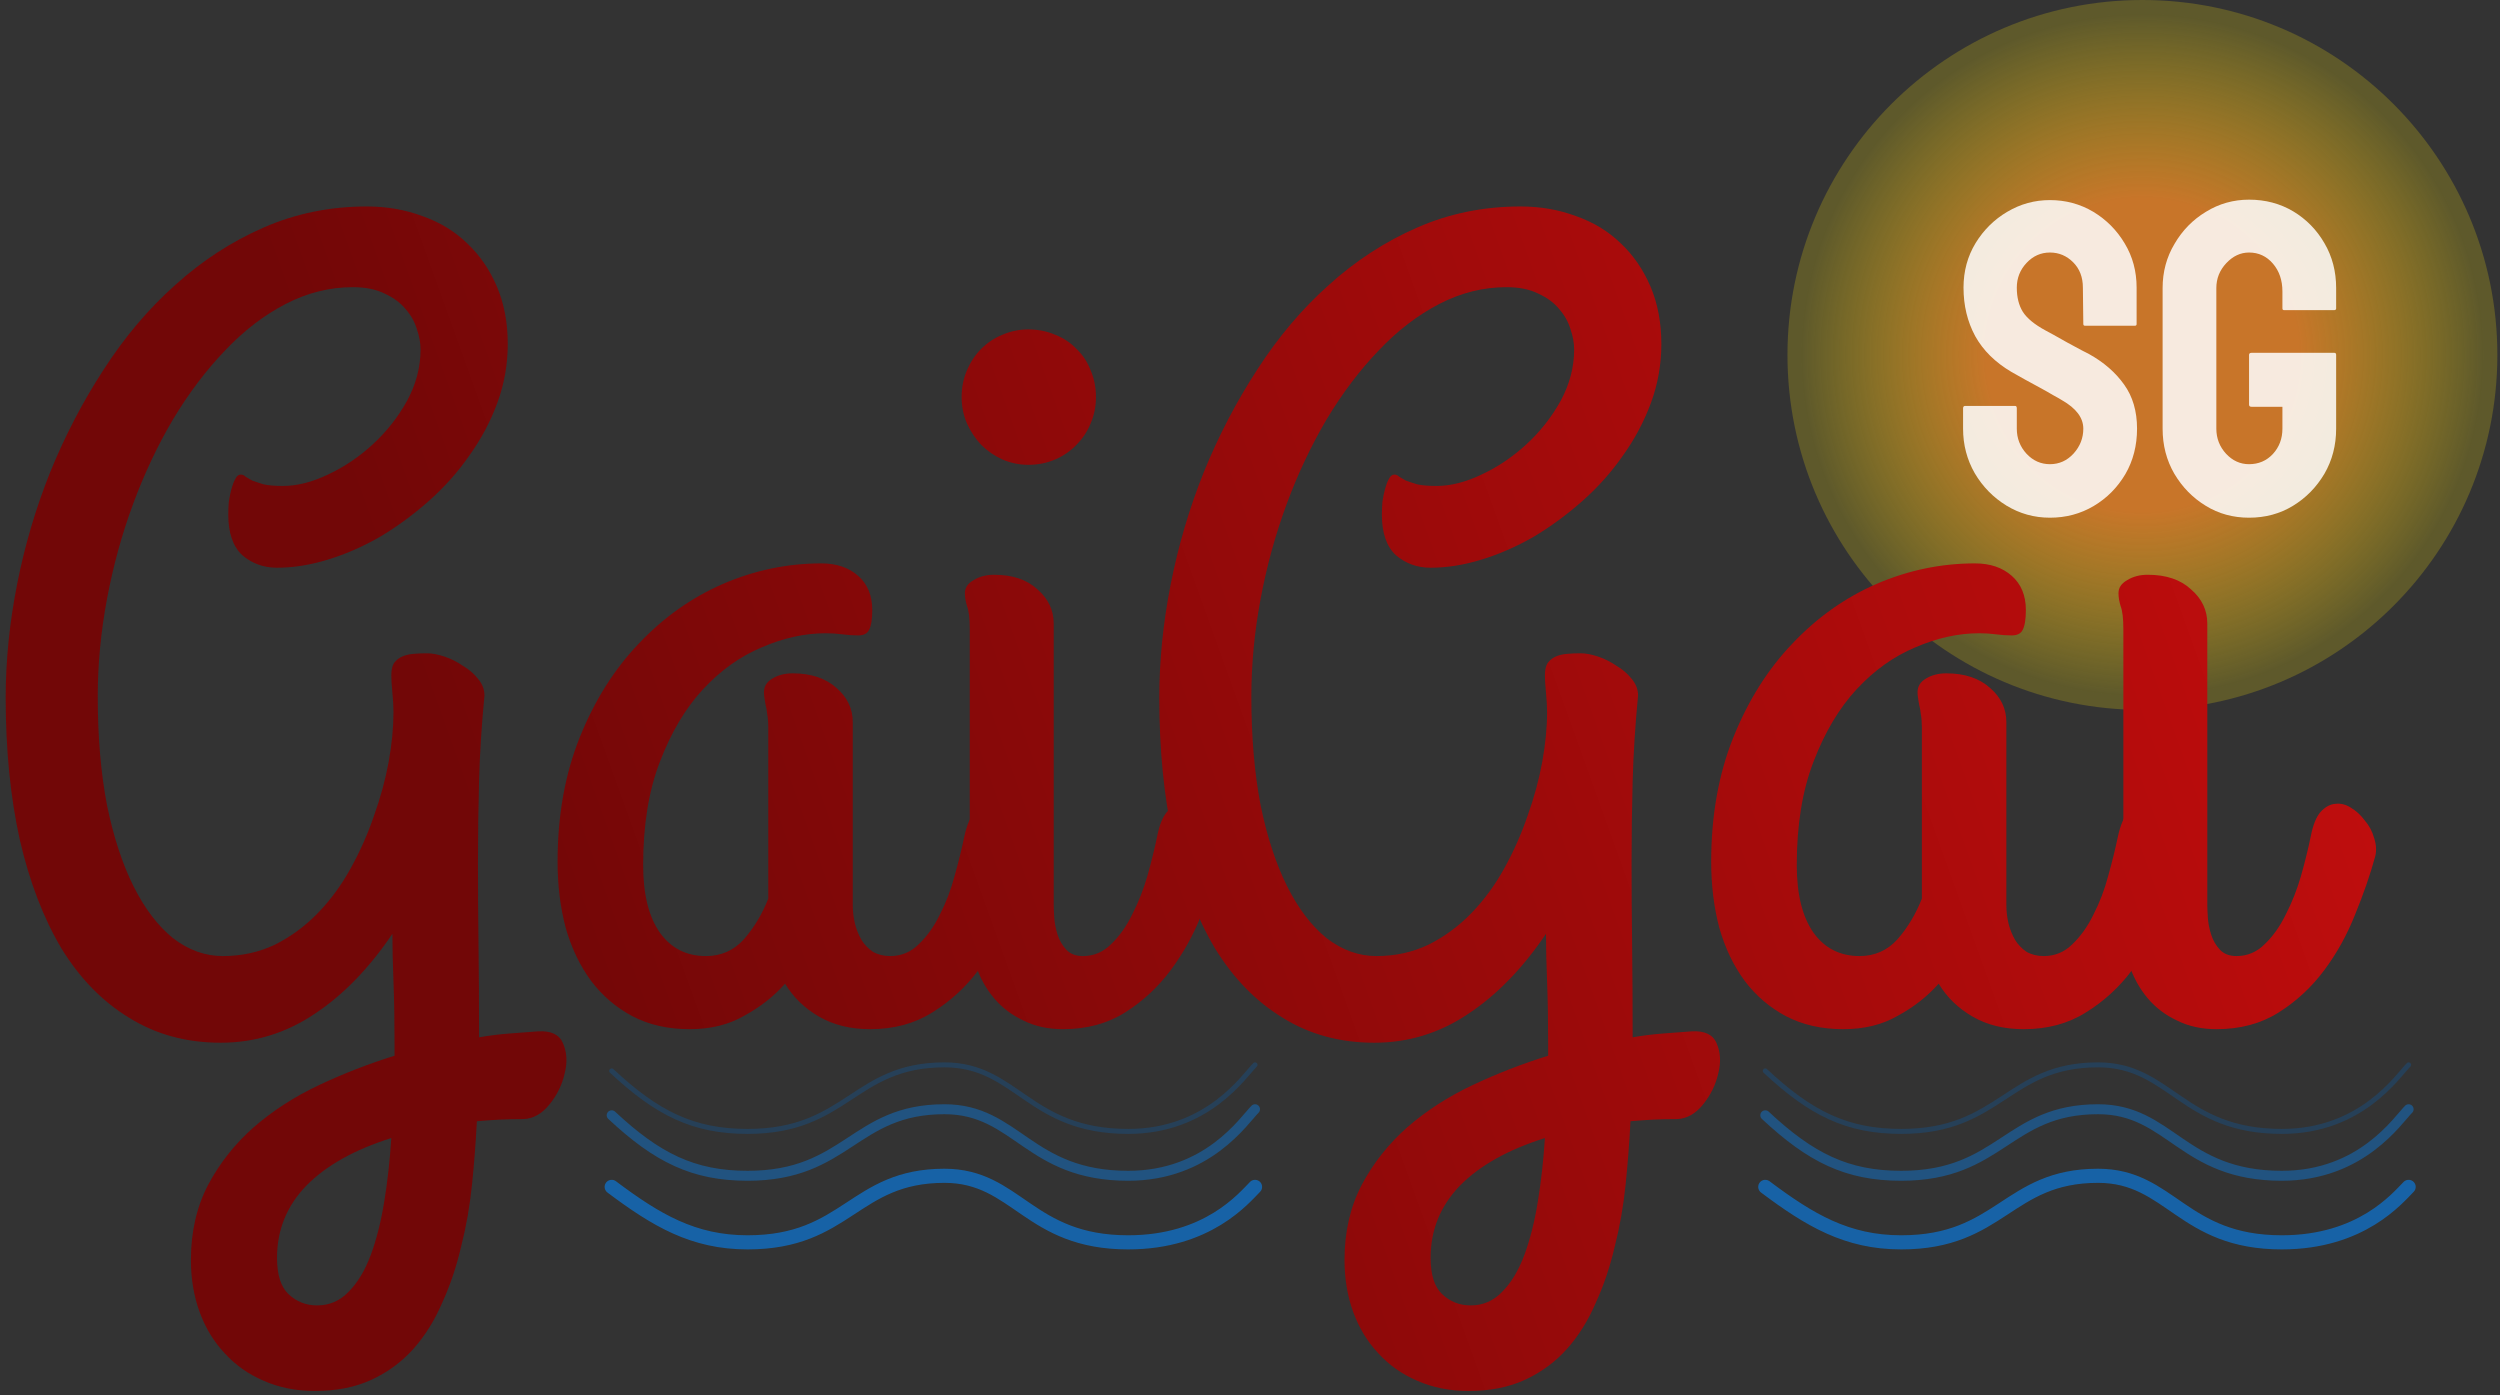 <svg width="301" height="168" viewBox="0 0 301 168" fill="none" xmlns="http://www.w3.org/2000/svg">
<rect x="0" y="0" width="301" height="168" fill="#333333" stroke="none"/>
<circle cx="257.947" cy="42.736" r="42.736" fill="url(#paint0_radial_17_15)" fill-opacity="0.8"/>
<path d="M47.244 112.436C44.418 116.61 41.288 119.827 37.854 122.087C34.419 124.391 30.659 125.544 26.572 125.544C22.442 125.544 18.769 124.544 15.552 122.544C12.335 120.588 9.617 117.805 7.4 114.197C5.227 110.545 3.553 106.176 2.379 101.09C1.249 95.96 0.684 90.265 0.684 84.004C0.684 79.57 1.14 75.027 2.053 70.375C2.966 65.724 4.292 61.224 6.031 56.877C7.813 52.486 9.965 48.356 12.487 44.487C15.008 40.574 17.878 37.183 21.095 34.314C24.312 31.401 27.855 29.097 31.724 27.402C35.593 25.706 39.745 24.858 44.179 24.858C46.57 24.858 48.809 25.25 50.896 26.032C52.983 26.771 54.765 27.858 56.243 29.293C57.765 30.727 58.96 32.466 59.83 34.51C60.699 36.553 61.134 38.857 61.134 41.422C61.134 43.856 60.721 46.204 59.895 48.465C59.069 50.725 57.938 52.855 56.504 54.855C55.113 56.855 53.482 58.681 51.613 60.333C49.744 61.985 47.787 63.42 45.744 64.637C43.701 65.811 41.614 66.724 39.484 67.376C37.354 68.028 35.31 68.354 33.354 68.354C31.746 68.354 30.354 67.854 29.181 66.854C28.05 65.811 27.485 64.18 27.485 61.963C27.485 61.485 27.507 60.963 27.55 60.398C27.637 59.833 27.746 59.311 27.876 58.833C28.007 58.355 28.159 57.964 28.333 57.659C28.507 57.312 28.724 57.138 28.985 57.138C29.202 57.138 29.398 57.225 29.572 57.398C29.789 57.529 30.05 57.681 30.354 57.855C30.702 57.985 31.159 58.138 31.724 58.311C32.289 58.442 33.072 58.507 34.071 58.507C35.767 58.507 37.571 58.051 39.484 57.138C41.44 56.225 43.244 55.007 44.896 53.486C46.548 51.964 47.918 50.225 49.005 48.269C50.092 46.269 50.635 44.204 50.635 42.074C50.635 41.291 50.483 40.465 50.178 39.596C49.918 38.727 49.461 37.922 48.809 37.183C48.2 36.444 47.374 35.836 46.331 35.357C45.288 34.836 44.005 34.575 42.484 34.575C39.701 34.575 37.006 35.249 34.398 36.596C31.789 37.944 29.355 39.813 27.094 42.204C24.833 44.552 22.747 47.313 20.834 50.486C18.964 53.66 17.356 57.072 16.008 60.724C14.66 64.376 13.617 68.18 12.878 72.136C12.139 76.092 11.769 80.005 11.769 83.874C11.769 88.7 12.139 93.047 12.878 96.916C13.661 100.742 14.726 104.002 16.073 106.698C17.421 109.393 19.008 111.48 20.834 112.958C22.703 114.393 24.703 115.11 26.833 115.11C29.094 115.11 31.18 114.653 33.093 113.74C35.006 112.784 36.723 111.523 38.245 109.958C39.767 108.393 41.092 106.589 42.223 104.546C43.353 102.502 44.288 100.394 45.027 98.22C45.809 96.047 46.396 93.895 46.788 91.764C47.179 89.591 47.374 87.591 47.374 85.765C47.374 85.07 47.331 84.287 47.244 83.418C47.157 82.505 47.114 81.809 47.114 81.331C47.114 80.679 47.222 80.179 47.44 79.831C47.7 79.483 48.026 79.222 48.418 79.048C48.809 78.874 49.266 78.766 49.787 78.722C50.309 78.679 50.852 78.657 51.417 78.657C52.026 78.657 52.722 78.788 53.504 79.048C54.287 79.309 55.026 79.679 55.721 80.157C56.46 80.592 57.069 81.113 57.547 81.722C58.069 82.331 58.33 83.004 58.33 83.744C57.982 87.352 57.765 90.786 57.678 94.047C57.591 97.264 57.547 100.546 57.547 103.894C57.547 107.024 57.569 110.284 57.612 113.675C57.656 117.066 57.678 120.805 57.678 124.891C58.938 124.674 60.156 124.522 61.329 124.435C62.547 124.348 63.699 124.261 64.786 124.174C66.351 124.087 67.351 124.565 67.785 125.609C68.263 126.696 68.329 127.913 67.981 129.261C67.677 130.608 67.068 131.847 66.155 132.978C65.242 134.108 64.199 134.695 63.025 134.738C62.025 134.738 61.069 134.76 60.156 134.803C59.286 134.847 58.373 134.912 57.417 134.999C57.286 137.521 57.091 140.064 56.83 142.629C56.569 145.194 56.134 147.672 55.526 150.063C54.961 152.497 54.2 154.758 53.243 156.845C52.33 158.975 51.178 160.822 49.787 162.388C48.396 163.953 46.722 165.192 44.766 166.105C42.81 167.017 40.527 167.474 37.919 167.474C35.658 167.474 33.593 167.061 31.724 166.235C29.898 165.452 28.333 164.344 27.029 162.909C25.724 161.518 24.725 159.866 24.029 157.953C23.333 156.04 22.986 153.954 22.986 151.693C22.986 148.302 23.681 145.281 25.072 142.629C26.463 140.02 28.289 137.716 30.55 135.716C32.854 133.717 35.484 132.021 38.441 130.63C41.397 129.239 44.418 128.065 47.505 127.109V125.804C47.505 122.935 47.461 120.392 47.374 118.175C47.287 115.958 47.244 114.045 47.244 112.436ZM38.18 157.171C39.658 157.171 40.919 156.627 41.962 155.54C43.049 154.454 43.94 152.975 44.636 151.106C45.331 149.237 45.874 147.085 46.266 144.65C46.657 142.259 46.94 139.716 47.114 137.021C42.679 138.412 39.267 140.325 36.876 142.759C34.528 145.194 33.354 148.085 33.354 151.432C33.354 153.475 33.811 154.932 34.724 155.801C35.68 156.714 36.832 157.171 38.18 157.171Z" fill="url(#paint1_linear_17_15)"/>
<path d="M107.172 115.11C108.52 115.11 109.672 114.632 110.629 113.675C111.629 112.719 112.476 111.523 113.172 110.089C113.911 108.654 114.498 107.111 114.933 105.459C115.411 103.763 115.802 102.176 116.106 100.698C116.411 99.307 116.845 98.307 117.411 97.699C118.019 97.046 118.671 96.721 119.367 96.721C119.889 96.721 120.41 96.894 120.932 97.242C121.497 97.546 121.997 97.96 122.432 98.481C122.91 99.003 123.28 99.59 123.54 100.242C123.845 100.894 123.997 101.546 123.997 102.198C123.997 102.285 123.997 102.394 123.997 102.524C123.997 102.655 123.953 102.85 123.866 103.111C123.301 105.328 122.519 107.654 121.519 110.089C120.562 112.523 119.323 114.762 117.802 116.805C116.28 118.849 114.433 120.544 112.259 121.892C110.129 123.239 107.629 123.913 104.76 123.913C102.412 123.913 100.369 123.413 98.63 122.413C96.891 121.414 95.522 120.088 94.522 118.436C93.174 119.957 91.544 121.24 89.631 122.283C87.761 123.37 85.566 123.913 83.045 123.913C80.436 123.913 78.132 123.392 76.132 122.348C74.176 121.305 72.524 119.892 71.176 118.11C69.829 116.284 68.807 114.153 68.111 111.719C67.459 109.241 67.133 106.589 67.133 103.763C67.133 98.199 68.024 93.199 69.807 88.765C71.589 84.331 73.959 80.57 76.915 77.483C79.871 74.353 83.24 71.962 87.022 70.31C90.848 68.658 94.804 67.832 98.891 67.832C100.717 67.832 102.195 68.332 103.325 69.332C104.455 70.332 105.021 71.701 105.021 73.44C105.021 74.571 104.89 75.375 104.629 75.853C104.412 76.288 103.977 76.505 103.325 76.505C102.716 76.505 102.086 76.462 101.434 76.375C100.782 76.288 100.108 76.244 99.412 76.244C96.891 76.244 94.326 76.809 91.718 77.94C89.109 79.027 86.74 80.722 84.61 83.026C82.523 85.287 80.806 88.178 79.458 91.699C78.11 95.177 77.436 99.329 77.436 104.154C77.436 107.676 78.11 110.393 79.458 112.306C80.806 114.175 82.653 115.11 85.001 115.11C86.827 115.11 88.348 114.436 89.566 113.088C90.783 111.697 91.761 110.067 92.5 108.198V87.591C92.5 86.939 92.457 86.395 92.37 85.961C92.326 85.526 92.261 85.156 92.174 84.852C92.131 84.548 92.087 84.287 92.044 84.07C92 83.809 91.978 83.57 91.978 83.352C91.978 82.657 92.305 82.113 92.957 81.722C93.652 81.287 94.478 81.07 95.435 81.07C97.652 81.07 99.412 81.657 100.717 82.831C102.021 83.961 102.673 85.33 102.673 86.939V108.98C102.673 109.719 102.76 110.458 102.934 111.197C103.108 111.893 103.369 112.545 103.716 113.154C104.064 113.719 104.521 114.197 105.086 114.588C105.694 114.936 106.39 115.11 107.172 115.11Z" fill="url(#paint2_linear_17_15)"/>
<path d="M123.801 55.964C122.714 55.964 121.671 55.746 120.671 55.312C119.715 54.877 118.867 54.29 118.128 53.551C117.432 52.812 116.867 51.964 116.432 51.008C115.998 50.008 115.78 48.943 115.78 47.812C115.78 46.639 115.998 45.552 116.432 44.552C116.867 43.552 117.432 42.704 118.128 42.009C118.867 41.27 119.715 40.705 120.671 40.313C121.671 39.879 122.714 39.661 123.801 39.661C124.975 39.661 126.062 39.879 127.062 40.313C128.062 40.705 128.909 41.27 129.605 42.009C130.344 42.704 130.909 43.552 131.3 44.552C131.735 45.552 131.953 46.639 131.953 47.812C131.953 48.943 131.735 50.008 131.3 51.008C130.909 51.964 130.344 52.812 129.605 53.551C128.909 54.29 128.062 54.877 127.062 55.312C126.062 55.746 124.975 55.964 123.801 55.964ZM126.866 108.98C126.866 109.284 126.888 109.784 126.931 110.48C126.975 111.132 127.105 111.806 127.323 112.501C127.54 113.197 127.888 113.806 128.366 114.327C128.844 114.849 129.518 115.11 130.387 115.11C131.692 115.11 132.822 114.632 133.778 113.675C134.778 112.719 135.626 111.523 136.322 110.089C137.061 108.654 137.669 107.111 138.148 105.459C138.626 103.763 139.017 102.176 139.321 100.698C139.582 99.351 139.973 98.373 140.495 97.764C141.06 97.155 141.647 96.829 142.256 96.786C142.908 96.699 143.538 96.851 144.147 97.242C144.799 97.633 145.364 98.155 145.842 98.807C146.364 99.416 146.734 100.111 146.951 100.894C147.212 101.676 147.255 102.416 147.081 103.111C146.473 105.328 145.668 107.654 144.669 110.089C143.712 112.523 142.473 114.762 140.952 116.805C139.43 118.849 137.604 120.544 135.474 121.892C133.344 123.239 130.844 123.913 127.975 123.913C126.192 123.913 124.605 123.565 123.214 122.87C121.823 122.218 120.649 121.327 119.693 120.196C118.736 119.066 117.997 117.74 117.476 116.218C116.998 114.697 116.758 113.088 116.758 111.393V75.723C116.758 74.462 116.65 73.549 116.432 72.984C116.258 72.419 116.172 71.897 116.172 71.419C116.172 70.767 116.519 70.245 117.215 69.854C117.91 69.419 118.736 69.202 119.693 69.202C121.91 69.202 123.649 69.788 124.91 70.962C126.214 72.093 126.866 73.462 126.866 75.071V108.98Z" fill="url(#paint3_linear_17_15)"/>
<path d="M186.137 112.436C183.312 116.61 180.181 119.827 176.747 122.087C173.313 124.391 169.552 125.544 165.466 125.544C161.336 125.544 157.662 124.544 154.445 122.544C151.228 120.588 148.511 117.805 146.294 114.197C144.12 110.545 142.446 106.176 141.272 101.09C140.142 95.96 139.577 90.265 139.577 84.004C139.577 79.57 140.033 75.027 140.946 70.375C141.859 65.724 143.185 61.224 144.924 56.877C146.707 52.486 148.859 48.356 151.38 44.487C153.902 40.574 156.771 37.183 159.988 34.314C163.205 31.401 166.748 29.097 170.617 27.402C174.486 25.706 178.638 24.858 183.072 24.858C185.463 24.858 187.702 25.25 189.789 26.032C191.876 26.771 193.658 27.858 195.136 29.293C196.658 30.727 197.853 32.466 198.723 34.51C199.592 36.553 200.027 38.857 200.027 41.422C200.027 43.856 199.614 46.204 198.788 48.465C197.962 50.725 196.832 52.855 195.397 54.855C194.006 56.855 192.376 58.681 190.506 60.333C188.637 61.985 186.681 63.42 184.637 64.637C182.594 65.811 180.507 66.724 178.377 67.376C176.247 68.028 174.204 68.354 172.247 68.354C170.639 68.354 169.248 67.854 168.074 66.854C166.944 65.811 166.378 64.18 166.378 61.963C166.378 61.485 166.4 60.963 166.444 60.398C166.531 59.833 166.639 59.311 166.77 58.833C166.9 58.355 167.052 57.964 167.226 57.659C167.4 57.312 167.617 57.138 167.878 57.138C168.096 57.138 168.291 57.225 168.465 57.398C168.683 57.529 168.943 57.681 169.248 57.855C169.596 57.985 170.052 58.138 170.617 58.311C171.182 58.442 171.965 58.507 172.965 58.507C174.66 58.507 176.464 58.051 178.377 57.138C180.334 56.225 182.138 55.007 183.79 53.486C185.442 51.964 186.811 50.225 187.898 48.269C188.985 46.269 189.528 44.204 189.528 42.074C189.528 41.291 189.376 40.465 189.072 39.596C188.811 38.727 188.354 37.922 187.702 37.183C187.094 36.444 186.268 35.836 185.224 35.357C184.181 34.836 182.899 34.575 181.377 34.575C178.595 34.575 175.899 35.249 173.291 36.596C170.682 37.944 168.248 39.813 165.987 42.204C163.727 44.552 161.64 47.313 159.727 50.486C157.858 53.66 156.249 57.072 154.901 60.724C153.554 64.376 152.51 68.18 151.771 72.136C151.032 76.092 150.663 80.005 150.663 83.874C150.663 88.7 151.032 93.047 151.771 96.916C152.554 100.742 153.619 104.002 154.967 106.698C156.314 109.393 157.901 111.48 159.727 112.958C161.596 114.393 163.596 115.11 165.726 115.11C167.987 115.11 170.074 114.653 171.987 113.74C173.899 112.784 175.617 111.523 177.138 109.958C178.66 108.393 179.986 106.589 181.116 104.546C182.246 102.502 183.181 100.394 183.92 98.22C184.703 96.047 185.29 93.895 185.681 91.764C186.072 89.591 186.268 87.591 186.268 85.765C186.268 85.07 186.224 84.287 186.137 83.418C186.05 82.505 186.007 81.809 186.007 81.331C186.007 80.679 186.116 80.179 186.333 79.831C186.594 79.483 186.92 79.222 187.311 79.048C187.702 78.874 188.159 78.766 188.681 78.722C189.202 78.679 189.746 78.657 190.311 78.657C190.919 78.657 191.615 78.788 192.398 79.048C193.18 79.309 193.919 79.679 194.615 80.157C195.354 80.592 195.962 81.113 196.441 81.722C196.962 82.331 197.223 83.004 197.223 83.744C196.875 87.352 196.658 90.786 196.571 94.047C196.484 97.264 196.441 100.546 196.441 103.894C196.441 107.024 196.462 110.284 196.506 113.675C196.549 117.066 196.571 120.805 196.571 124.891C197.832 124.674 199.049 124.522 200.223 124.435C201.44 124.348 202.592 124.261 203.679 124.174C205.244 124.087 206.244 124.565 206.679 125.609C207.157 126.696 207.222 127.913 206.874 129.261C206.57 130.608 205.961 131.847 205.048 132.978C204.135 134.108 203.092 134.695 201.918 134.738C200.918 134.738 199.962 134.76 199.049 134.803C198.18 134.847 197.267 134.912 196.31 134.999C196.18 137.521 195.984 140.064 195.723 142.629C195.462 145.194 195.028 147.672 194.419 150.063C193.854 152.497 193.093 154.758 192.137 156.845C191.224 158.975 190.072 160.822 188.681 162.388C187.289 163.953 185.616 165.192 183.659 166.105C181.703 167.017 179.421 167.474 176.812 167.474C174.552 167.474 172.487 167.061 170.617 166.235C168.791 165.452 167.226 164.344 165.922 162.909C164.618 161.518 163.618 159.866 162.922 157.953C162.227 156.04 161.879 153.954 161.879 151.693C161.879 148.302 162.575 145.281 163.966 142.629C165.357 140.02 167.183 137.716 169.443 135.716C171.747 133.717 174.378 132.021 177.334 130.63C180.29 129.239 183.312 128.065 186.398 127.109V125.804C186.398 122.935 186.355 120.392 186.268 118.175C186.181 115.958 186.137 114.045 186.137 112.436ZM177.073 157.171C178.551 157.171 179.812 156.627 180.855 155.54C181.942 154.454 182.833 152.975 183.529 151.106C184.224 149.237 184.768 147.085 185.159 144.65C185.55 142.259 185.833 139.716 186.007 137.021C181.573 138.412 178.16 140.325 175.769 142.759C173.421 145.194 172.247 148.085 172.247 151.432C172.247 153.475 172.704 154.932 173.617 155.801C174.573 156.714 175.725 157.171 177.073 157.171Z" fill="url(#paint4_linear_17_15)"/>
<path d="M246.066 115.11C247.414 115.11 248.566 114.632 249.522 113.675C250.522 112.719 251.37 111.523 252.065 110.089C252.804 108.654 253.391 107.111 253.826 105.459C254.304 103.763 254.695 102.176 255 100.698C255.304 99.307 255.739 98.307 256.304 97.699C256.913 97.046 257.565 96.721 258.26 96.721C258.782 96.721 259.304 96.894 259.825 97.242C260.39 97.546 260.89 97.96 261.325 98.481C261.803 99.003 262.173 99.59 262.434 100.242C262.738 100.894 262.89 101.546 262.89 102.198C262.89 102.285 262.89 102.394 262.89 102.524C262.89 102.655 262.847 102.85 262.76 103.111C262.195 105.328 261.412 107.654 260.412 110.089C259.456 112.523 258.217 114.762 256.695 116.805C255.174 118.849 253.326 120.544 251.152 121.892C249.022 123.239 246.522 123.913 243.653 123.913C241.305 123.913 239.262 123.413 237.523 122.413C235.784 121.414 234.415 120.088 233.415 118.436C232.067 119.957 230.437 121.24 228.524 122.283C226.655 123.37 224.459 123.913 221.938 123.913C219.329 123.913 217.025 123.392 215.026 122.348C213.069 121.305 211.417 119.892 210.07 118.11C208.722 116.284 207.7 114.153 207.005 111.719C206.353 109.241 206.027 106.589 206.027 103.763C206.027 98.199 206.918 93.199 208.7 88.765C210.483 84.331 212.852 80.57 215.808 77.483C218.764 74.353 222.134 71.962 225.916 70.31C229.741 68.658 233.698 67.832 237.784 67.832C239.61 67.832 241.088 68.332 242.218 69.332C243.349 70.332 243.914 71.701 243.914 73.44C243.914 74.571 243.783 75.375 243.523 75.853C243.305 76.288 242.871 76.505 242.218 76.505C241.61 76.505 240.979 76.462 240.327 76.375C239.675 76.288 239.001 76.244 238.306 76.244C235.784 76.244 233.219 76.809 230.611 77.94C228.002 79.027 225.633 80.722 223.503 83.026C221.416 85.287 219.699 88.178 218.351 91.699C217.004 95.177 216.33 99.329 216.33 104.154C216.33 107.676 217.004 110.393 218.351 112.306C219.699 114.175 221.547 115.11 223.894 115.11C225.72 115.11 227.242 114.436 228.459 113.088C229.676 111.697 230.654 110.067 231.393 108.198V87.591C231.393 86.939 231.35 86.395 231.263 85.961C231.22 85.526 231.154 85.156 231.067 84.852C231.024 84.548 230.98 84.287 230.937 84.07C230.893 83.809 230.872 83.57 230.872 83.352C230.872 82.657 231.198 82.113 231.85 81.722C232.545 81.287 233.371 81.07 234.328 81.07C236.545 81.07 238.306 81.657 239.61 82.831C240.914 83.961 241.566 85.33 241.566 86.939V108.98C241.566 109.719 241.653 110.458 241.827 111.197C242.001 111.893 242.262 112.545 242.61 113.154C242.957 113.719 243.414 114.197 243.979 114.588C244.588 114.936 245.283 115.11 246.066 115.11Z" fill="url(#paint5_linear_17_15)"/>
<path d="M265.759 108.98C265.759 109.284 265.781 109.784 265.825 110.48C265.868 111.132 265.999 111.806 266.216 112.501C266.433 113.197 266.781 113.806 267.259 114.327C267.737 114.849 268.411 115.11 269.281 115.11C270.585 115.11 271.715 114.632 272.672 113.675C273.672 112.719 274.519 111.523 275.215 110.089C275.954 108.654 276.563 107.111 277.041 105.459C277.519 103.763 277.91 102.176 278.215 100.698C278.475 99.351 278.867 98.373 279.388 97.764C279.954 97.155 280.54 96.829 281.149 96.786C281.801 96.699 282.432 96.851 283.04 97.242C283.692 97.633 284.257 98.155 284.736 98.807C285.257 99.416 285.627 100.111 285.844 100.894C286.105 101.676 286.149 102.416 285.975 103.111C285.366 105.328 284.562 107.654 283.562 110.089C282.605 112.523 281.366 114.762 279.845 116.805C278.323 118.849 276.497 120.544 274.367 121.892C272.237 123.239 269.737 123.913 266.868 123.913C265.086 123.913 263.499 123.565 262.108 122.87C260.716 122.218 259.543 121.327 258.586 120.196C257.63 119.066 256.891 117.74 256.369 116.218C255.891 114.697 255.652 113.088 255.652 111.393V75.723C255.652 74.462 255.543 73.549 255.326 72.984C255.152 72.419 255.065 71.897 255.065 71.419C255.065 70.767 255.413 70.245 256.108 69.854C256.804 69.419 257.63 69.202 258.586 69.202C260.803 69.202 262.542 69.788 263.803 70.962C265.107 72.093 265.759 73.462 265.759 75.071V108.98Z" fill="url(#paint6_linear_17_15)"/>
<path d="M246.814 62.331C244.919 62.331 243.171 61.844 241.571 60.87C239.989 59.896 238.719 58.601 237.763 56.983C236.824 55.349 236.354 53.558 236.354 51.61V49.158C236.354 48.967 236.441 48.871 236.615 48.871H242.615C242.754 48.871 242.823 48.967 242.823 49.158V51.61C242.823 52.775 243.215 53.784 243.997 54.636C244.78 55.471 245.719 55.888 246.814 55.888C247.927 55.888 248.875 55.462 249.657 54.61C250.44 53.74 250.831 52.74 250.831 51.61C250.831 50.306 249.979 49.167 248.275 48.193C247.997 48.019 247.632 47.81 247.179 47.567C246.745 47.306 246.223 47.011 245.614 46.68C245.006 46.35 244.415 46.028 243.841 45.715C243.267 45.385 242.71 45.072 242.171 44.776C240.224 43.628 238.772 42.194 237.815 40.472C236.876 38.733 236.407 36.786 236.407 34.629C236.407 32.647 236.894 30.856 237.867 29.256C238.841 27.674 240.111 26.421 241.676 25.5C243.258 24.561 244.971 24.091 246.814 24.091C248.71 24.091 250.449 24.561 252.031 25.5C253.614 26.456 254.874 27.726 255.813 29.308C256.77 30.89 257.248 32.664 257.248 34.629V39.011C257.248 39.151 257.178 39.22 257.039 39.22H251.04C250.901 39.22 250.831 39.151 250.831 39.011L250.779 34.629C250.779 33.377 250.388 32.36 249.605 31.577C248.823 30.795 247.892 30.404 246.814 30.404C245.719 30.404 244.78 30.821 243.997 31.656C243.215 32.49 242.823 33.482 242.823 34.629C242.823 35.794 243.067 36.768 243.554 37.551C244.058 38.333 244.971 39.081 246.293 39.794C246.432 39.864 246.753 40.037 247.258 40.316C247.762 40.594 248.318 40.907 248.927 41.255C249.553 41.585 250.118 41.889 250.623 42.168C251.127 42.428 251.431 42.585 251.536 42.637C253.309 43.628 254.709 44.846 255.735 46.289C256.778 47.732 257.3 49.506 257.3 51.61C257.3 53.645 256.831 55.471 255.892 57.088C254.935 58.705 253.666 59.983 252.083 60.922C250.501 61.861 248.744 62.331 246.814 62.331Z" fill="white" fill-opacity="0.85"/>
<path d="M270.786 62.331C268.855 62.331 267.116 61.852 265.569 60.896C264.004 59.94 262.743 58.653 261.787 57.036C260.848 55.418 260.378 53.61 260.378 51.61V34.681C260.378 32.734 260.856 30.96 261.813 29.36C262.752 27.743 264.012 26.456 265.595 25.5C267.177 24.526 268.908 24.039 270.786 24.039C272.751 24.039 274.524 24.509 276.107 25.448C277.689 26.404 278.941 27.682 279.863 29.282C280.802 30.882 281.272 32.682 281.272 34.681V37.133C281.272 37.273 281.185 37.342 281.011 37.342H275.011C274.872 37.342 274.803 37.273 274.803 37.133V35.099C274.803 33.742 274.42 32.621 273.655 31.734C272.89 30.847 271.933 30.404 270.786 30.404C269.76 30.404 268.847 30.83 268.047 31.682C267.247 32.534 266.847 33.534 266.847 34.681V51.61C266.847 52.775 267.238 53.784 268.021 54.636C268.803 55.471 269.725 55.888 270.786 55.888C271.933 55.888 272.89 55.479 273.655 54.662C274.42 53.827 274.803 52.81 274.803 51.61V48.976H271.073C270.881 48.976 270.786 48.889 270.786 48.715V42.742C270.786 42.568 270.881 42.481 271.073 42.481H281.063C281.202 42.481 281.272 42.568 281.272 42.742V51.61C281.272 53.61 280.802 55.418 279.863 57.036C278.907 58.653 277.646 59.94 276.081 60.896C274.516 61.852 272.751 62.331 270.786 62.331Z" fill="white" fill-opacity="0.85"/>
<path d="M73.647 128.938C79.101 134.037 83.465 136.222 90.011 136.222C102.012 136.222 102.802 128.209 113.712 128.209C122.44 128.209 123.832 136.222 135.832 136.222C145.433 136.222 149.771 129.545 151.106 128.209" stroke="#095FAD" stroke-opacity="0.3" stroke-width="0.6" stroke-linecap="round"/>
<path d="M73.647 134.28C79.101 139.379 83.465 141.564 90.011 141.564C102.012 141.564 102.802 133.551 113.712 133.551C122.44 133.551 123.832 141.564 135.832 141.564C145.433 141.564 149.771 134.887 151.106 133.551" stroke="#0682F4" stroke-opacity="0.4" stroke-width="1.2" stroke-linecap="round"/>
<path d="M73.647 142.9C78.989 146.907 83.465 149.578 90.011 149.578C102.012 149.578 102.802 141.565 113.712 141.565C122.44 141.565 123.832 149.578 135.832 149.578C145.433 149.578 149.771 144.236 151.106 142.9" stroke="#0682F4" stroke-opacity="0.6" stroke-width="1.7" stroke-linecap="round"/>
<path d="M212.54 128.938C217.995 134.037 222.359 136.222 228.905 136.222C240.906 136.222 241.696 128.209 252.605 128.209C261.333 128.209 262.725 136.222 274.726 136.222C284.327 136.222 288.664 129.545 290 128.209" stroke="#095FAD" stroke-opacity="0.3" stroke-width="0.6" stroke-linecap="round"/>
<path d="M212.54 134.28C217.995 139.379 222.359 141.564 228.905 141.564C240.906 141.564 241.696 133.551 252.605 133.551C261.333 133.551 262.725 141.564 274.726 141.564C284.327 141.564 288.664 134.887 290 133.551" stroke="#0682F4" stroke-opacity="0.4" stroke-width="1.2" stroke-linecap="round"/>
<path d="M212.54 142.9C217.882 146.907 222.359 149.578 228.905 149.578C240.906 149.578 241.696 141.565 252.605 141.565C261.333 141.565 262.725 149.578 274.726 149.578C284.327 149.578 288.664 144.236 290 142.9" stroke="#0682F4" stroke-opacity="0.6" stroke-width="1.7" stroke-linecap="round"/>
<defs>
<radialGradient id="paint0_radial_17_15" cx="0" cy="0" r="1" gradientUnits="userSpaceOnUse" gradientTransform="translate(257.947 42.736) rotate(90) scale(42.736)">
<stop offset="0.443" stop-color="#ED8627"/>
<stop offset="0.964" stop-color="#F2DC0F" stop-opacity="0.28"/>
</radialGradient>
<linearGradient id="paint1_linear_17_15" x1="273.973" y1="50.75" x2="-15.833" y2="154.92" gradientUnits="userSpaceOnUse">
<stop stop-color="#C00D0D"/>
<stop offset="0.718" stop-color="#720707"/>
</linearGradient>
<linearGradient id="paint2_linear_17_15" x1="273.973" y1="50.75" x2="-15.833" y2="154.92" gradientUnits="userSpaceOnUse">
<stop stop-color="#C00D0D"/>
<stop offset="0.718" stop-color="#720707"/>
</linearGradient>
<linearGradient id="paint3_linear_17_15" x1="273.973" y1="50.75" x2="-15.833" y2="154.92" gradientUnits="userSpaceOnUse">
<stop stop-color="#C00D0D"/>
<stop offset="0.718" stop-color="#720707"/>
</linearGradient>
<linearGradient id="paint4_linear_17_15" x1="273.973" y1="50.75" x2="-15.833" y2="154.92" gradientUnits="userSpaceOnUse">
<stop stop-color="#C00D0D"/>
<stop offset="0.718" stop-color="#720707"/>
</linearGradient>
<linearGradient id="paint5_linear_17_15" x1="273.973" y1="50.75" x2="-15.833" y2="154.92" gradientUnits="userSpaceOnUse">
<stop stop-color="#C00D0D"/>
<stop offset="0.718" stop-color="#720707"/>
</linearGradient>
<linearGradient id="paint6_linear_17_15" x1="273.973" y1="50.75" x2="-15.833" y2="154.92" gradientUnits="userSpaceOnUse">
<stop stop-color="#C00D0D"/>
<stop offset="0.718" stop-color="#720707"/>
</linearGradient>
</defs>
</svg>

